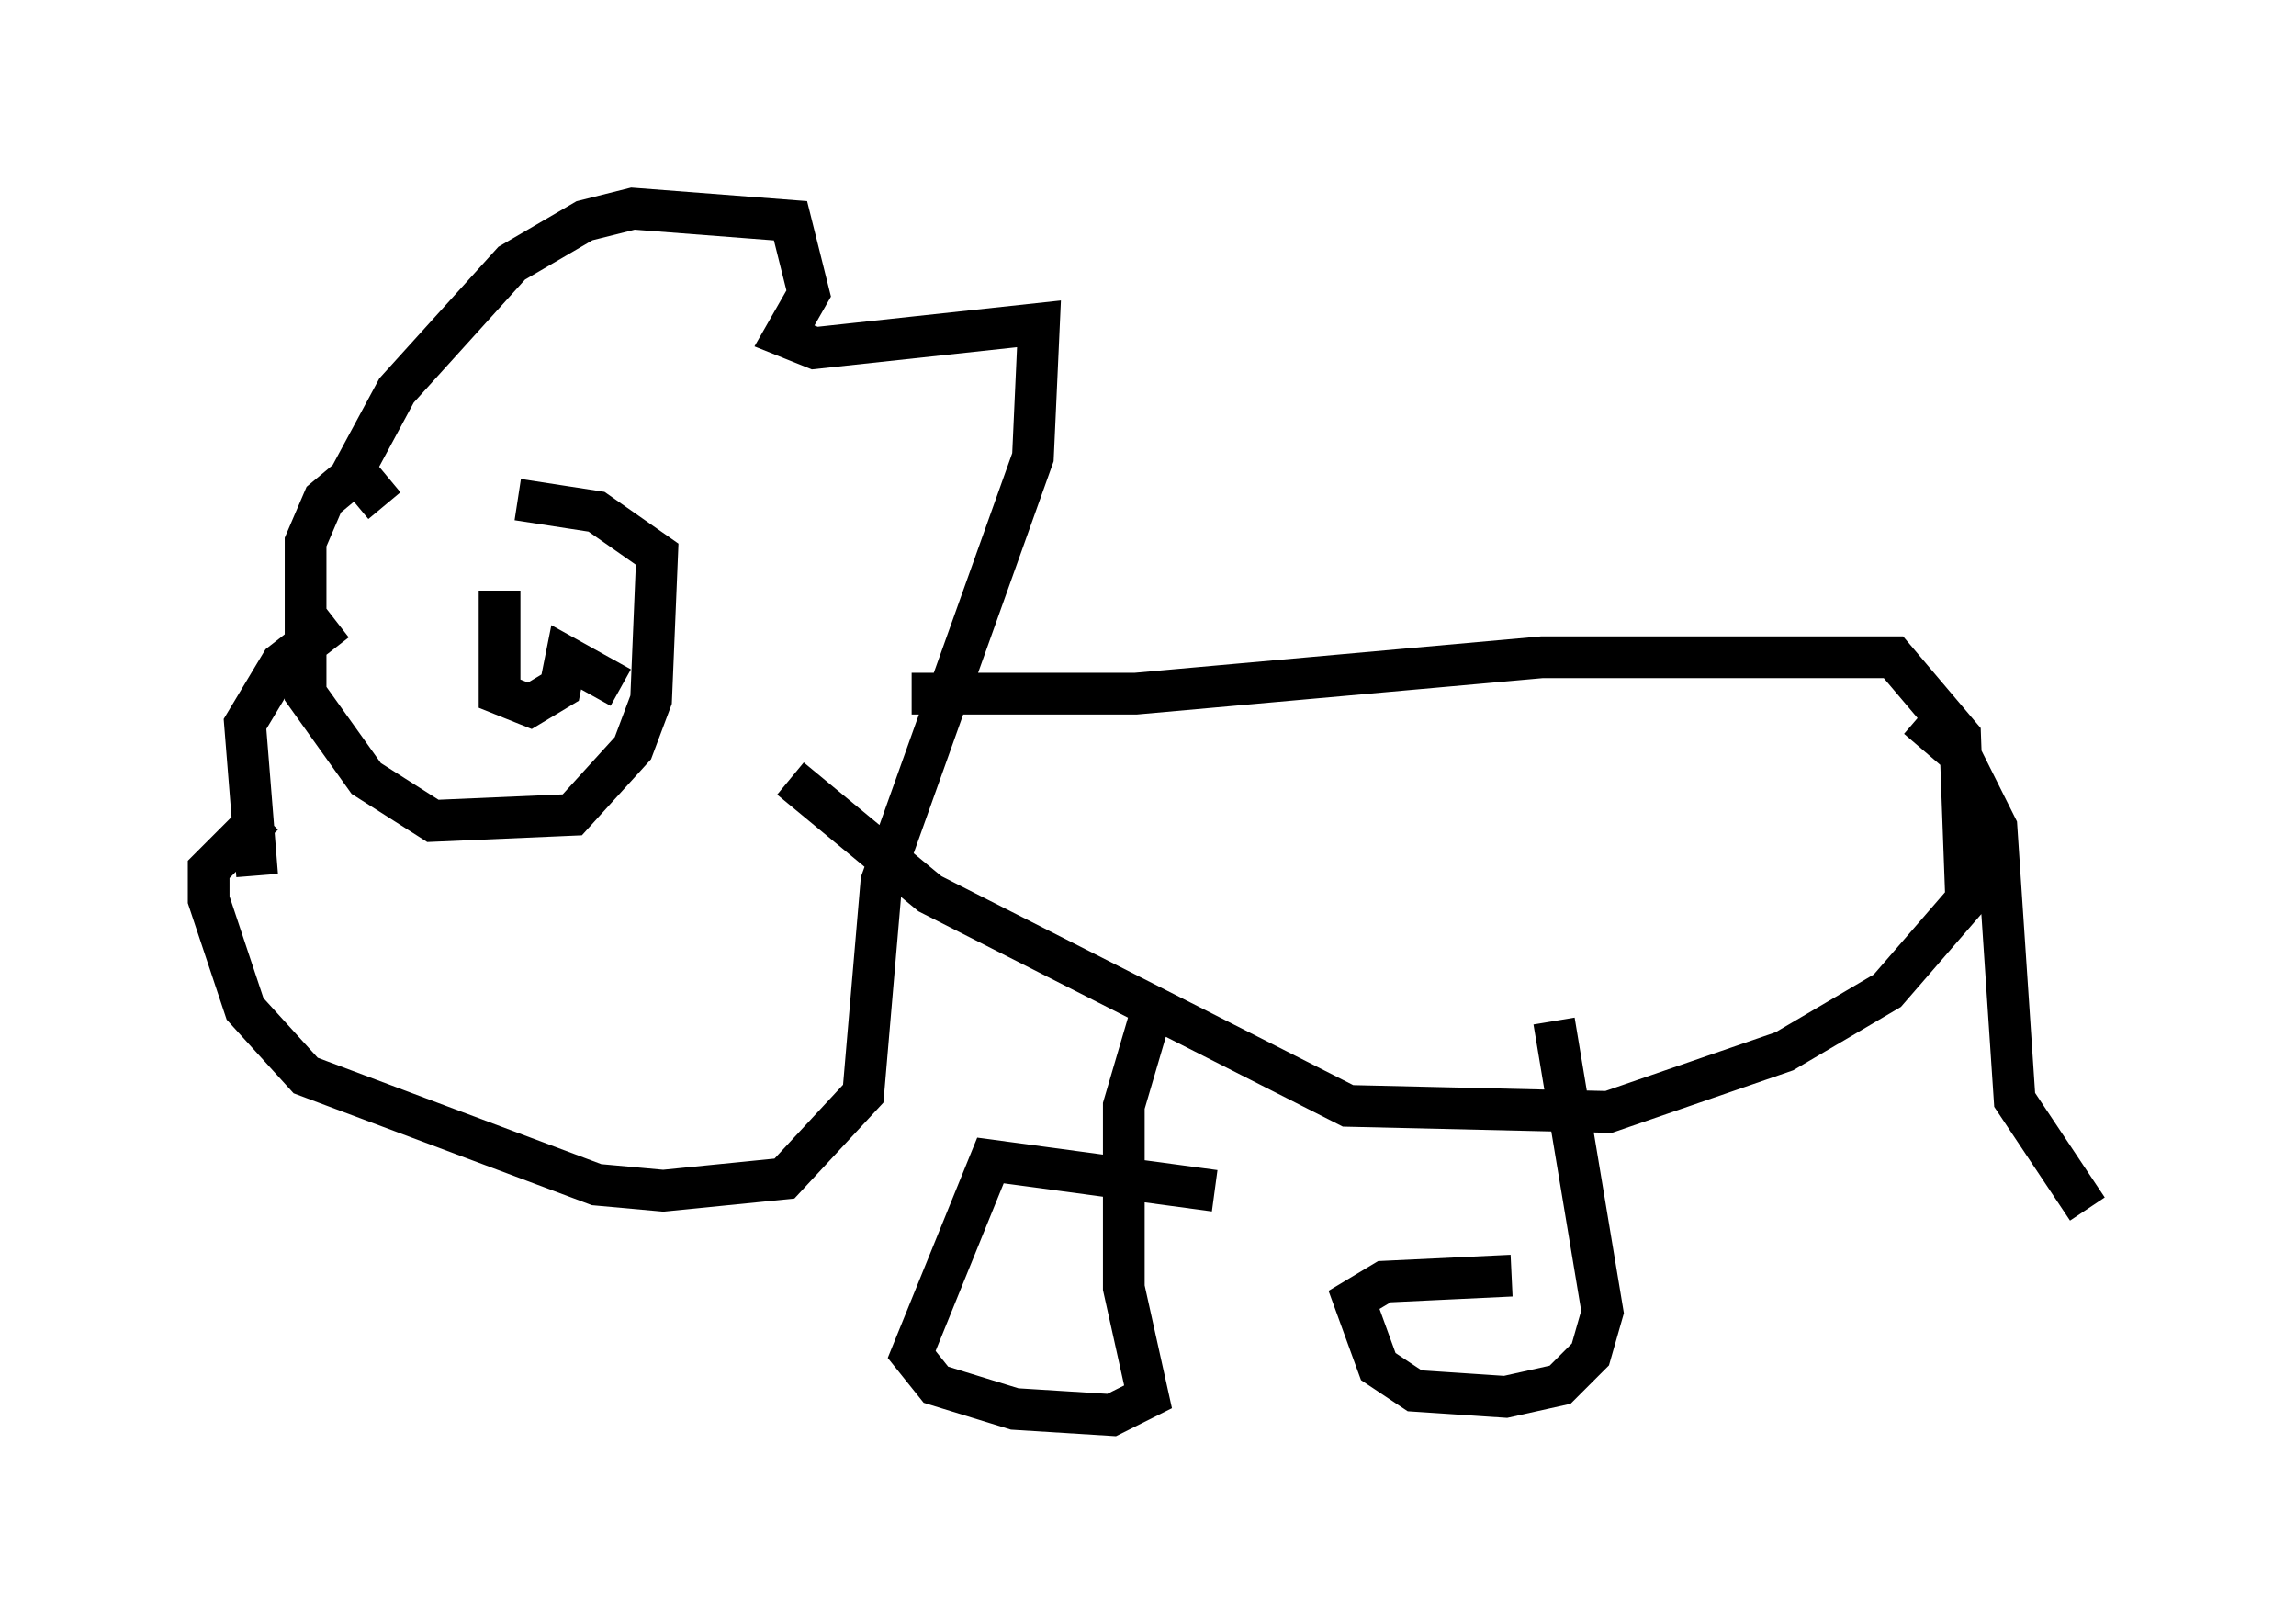 <?xml version="1.0" encoding="utf-8" ?>
<svg baseProfile="full" height="38.905" version="1.1" width="55.028" xmlns="http://www.w3.org/2000/svg" xmlns:ev="http://www.w3.org/2001/xml-events" xmlns:xlink="http://www.w3.org/1999/xlink"><defs /><rect fill="white" height="38.905" width="55.028" x="0" y="0" /><path d="M13.425, 11.391 m-4.793, -0.145 l-0.872, 0.726 -0.436, 1.017 l0.0, 3.631 1.453, 2.034 l1.598, 1.017 3.341, -0.145 l1.453, -1.598 0.436, -1.162 l0.145, -3.486 -1.453, -1.017 l-1.888, -0.291 m-3.196, 0.145 l-0.726, -0.872 1.017, -1.888 l2.76, -3.05 1.743, -1.017 l1.162, -0.291 3.777, 0.291 l0.436, 1.743 -0.581, 1.017 l0.726, 0.291 5.374, -0.581 l-0.145, 3.196 -3.631, 10.168 l-0.436, 5.084 -1.888, 2.034 l-2.905, 0.291 -1.598, -0.145 l-6.972, -2.615 -1.453, -1.598 l-0.872, -2.615 0.0, -0.726 l1.307, -1.307 m-0.145, 1.453 l-0.291, -3.631 0.872, -1.453 l1.307, -1.017 m3.922, -0.726 l0.0, 2.469 0.726, 0.291 l0.726, -0.436 0.145, -0.726 l1.307, 0.726 m6.972, 0.145 l5.374, 0.0 9.732, -0.872 l8.425, 0.0 1.598, 1.888 l0.145, 3.922 -1.888, 2.179 l-2.469, 1.453 -4.212, 1.453 l-6.246, -0.145 -10.022, -5.084 l-3.341, -2.76 m8.715, 5.374 l-0.726, 2.469 0.0, 4.358 l0.581, 2.615 -0.872, 0.436 l-2.324, -0.145 -1.888, -0.581 l-0.581, -0.726 1.888, -4.648 l5.374, 0.726 m8.134, -4.067 l1.162, 6.972 -0.291, 1.017 l-0.726, 0.726 -1.307, 0.291 l-2.179, -0.145 -0.872, -0.581 l-0.581, -1.598 0.726, -0.436 l3.05, -0.145 m9.732, -13.363 l1.017, 0.872 0.872, 1.743 l0.436, 6.536 1.743, 2.615 m-9.877, -5.229 " fill="none" stroke="black" stroke-width="1" /></svg>